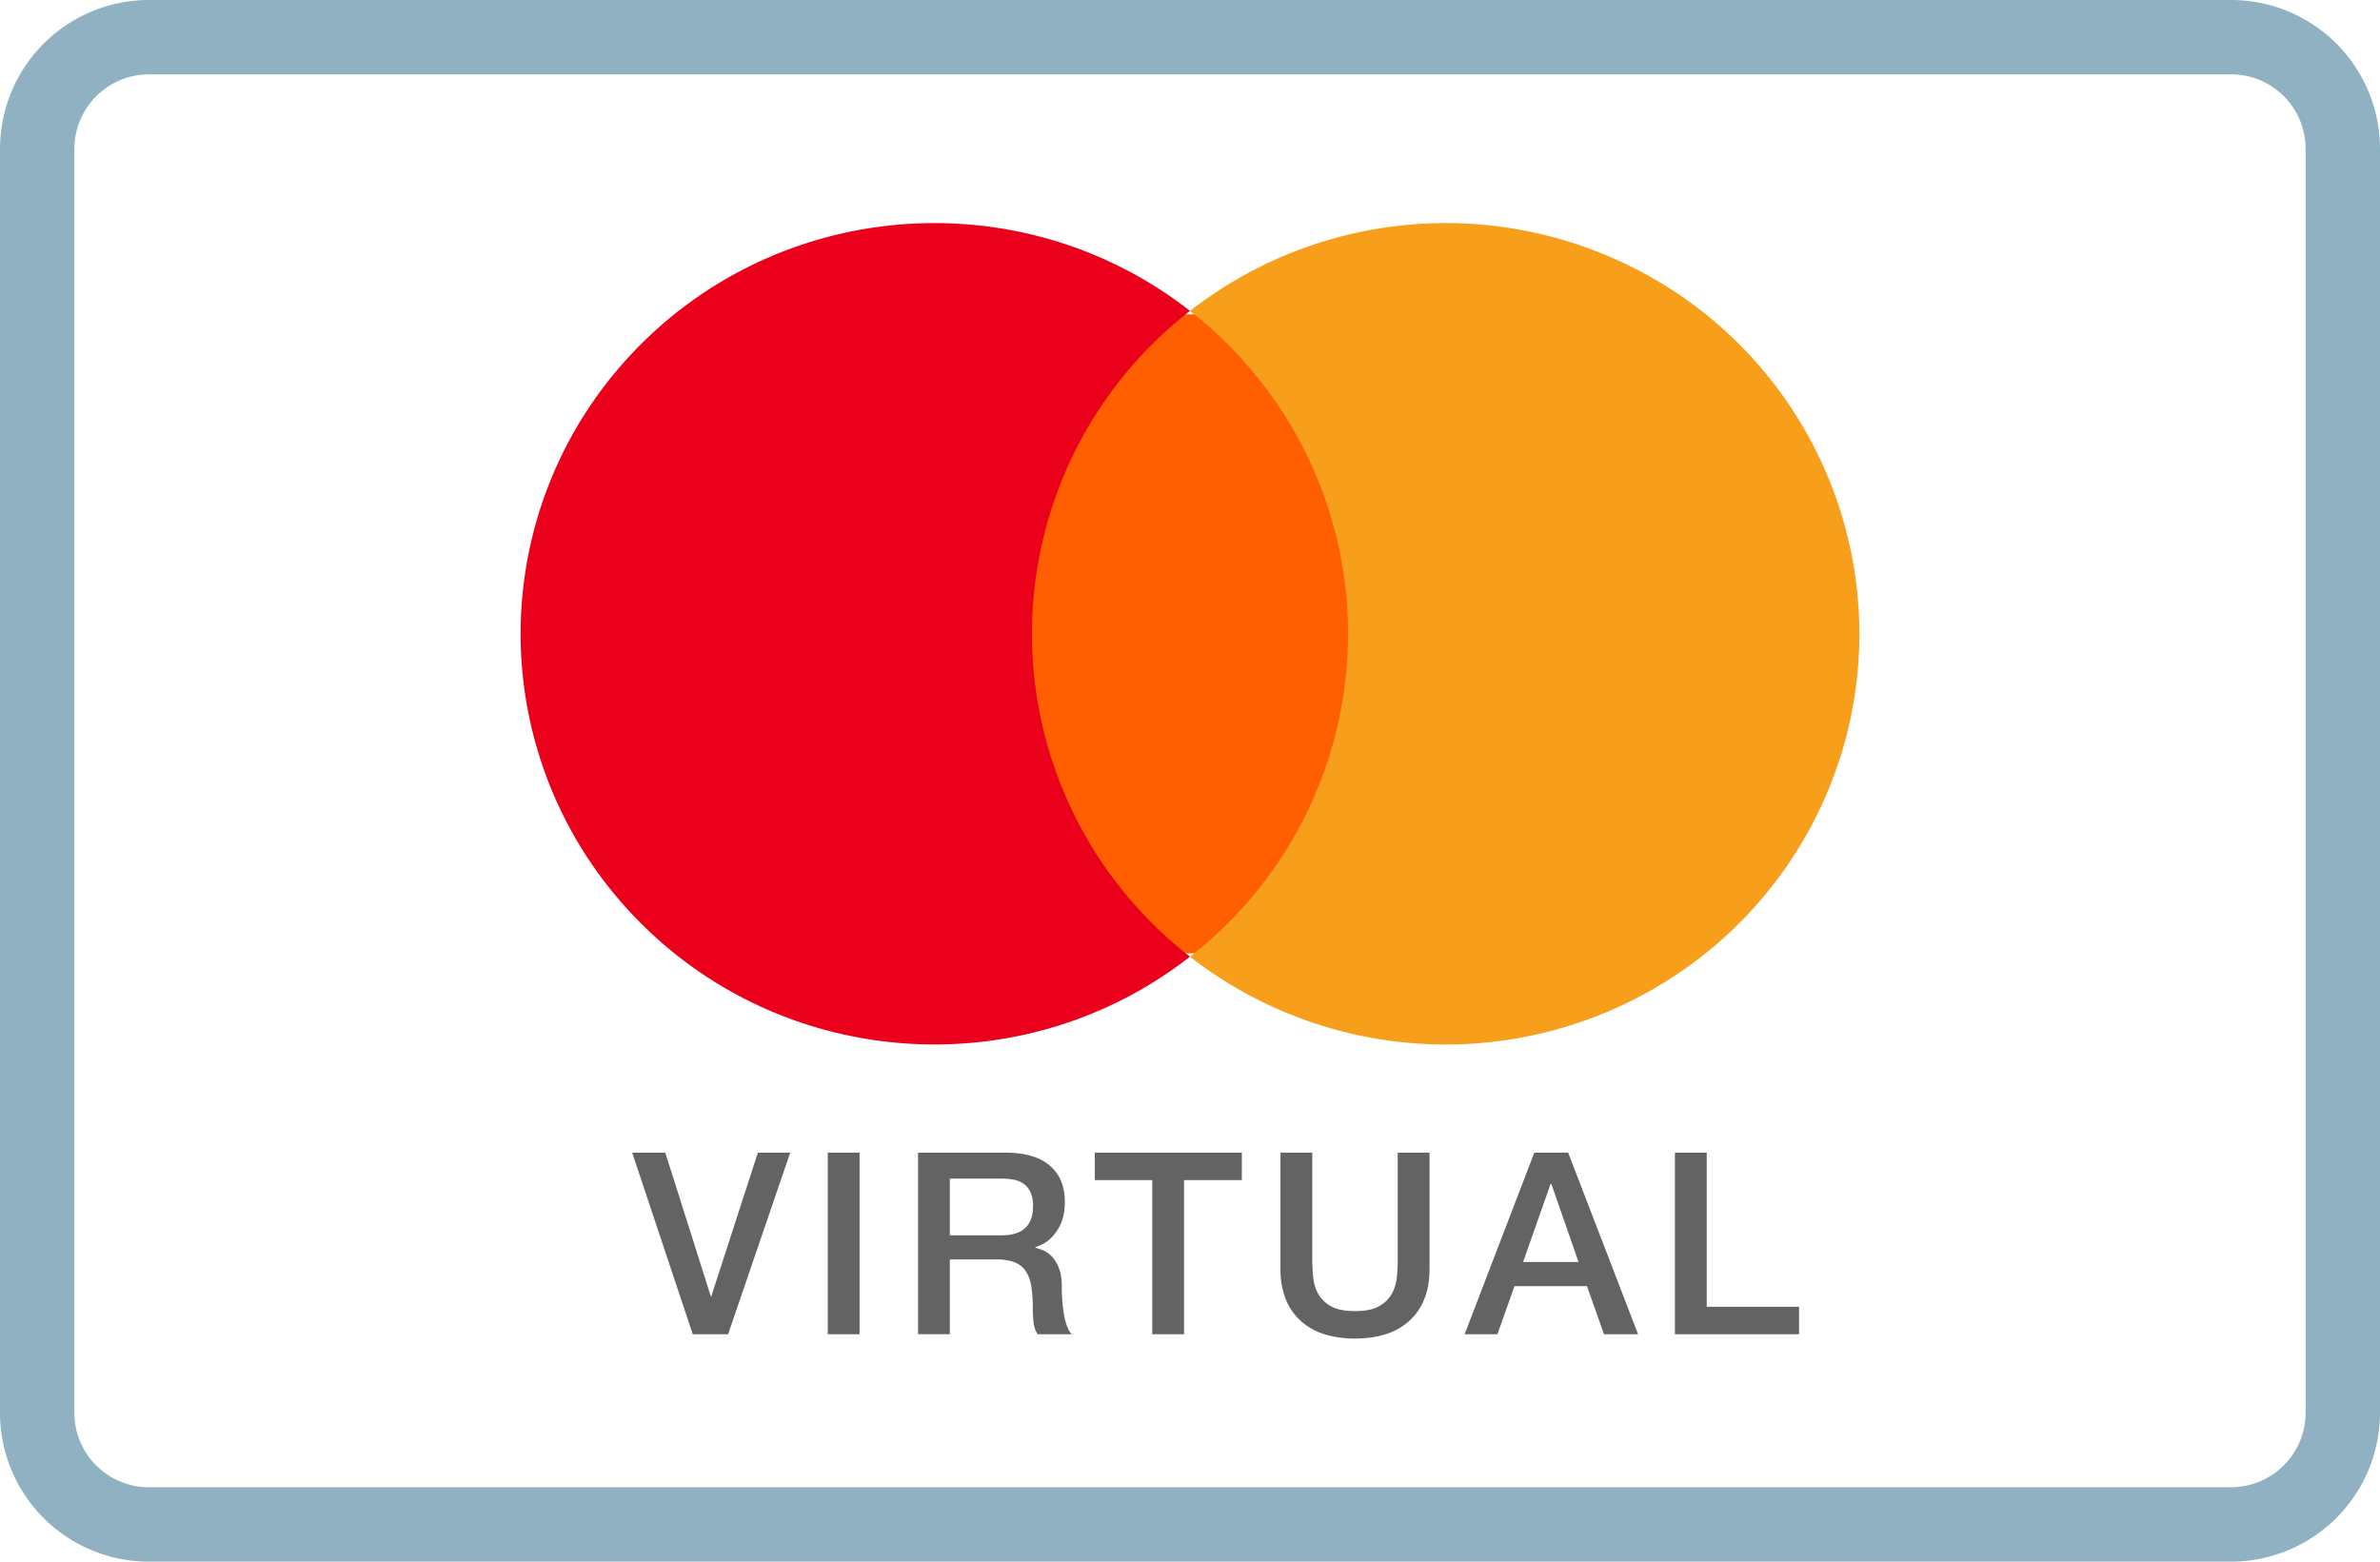<svg xmlns="http://www.w3.org/2000/svg" width="64" height="42" viewBox="0 0 64 42"><g fill="none" fill-rule="evenodd"><path fill="#8FB1C2" d="M4.004 0A4.008 4.008 0 000 4.008v33.983A4.004 4.004 0 004.004 42h55.993A4.009 4.009 0 0064 37.991V4.008A4.004 4.004 0 0059.997 0H4.004zM2 37.991V4.008C2 2.9 2.899 2 4.004 2h55.993C61.104 2 62 2.897 62 4.008v33.983a2.007 2.007 0 01-2.003 2.008H4.004A2.003 2.003 0 012 37.991z"/><path fill="#636363" d="M17 31h.89l1.224 3.865h.013L20.38 31h.869l-1.67 4.884h-.95L17 31zm5.26 0h.854v4.884h-.855V31zm2.427 0h2.332c.539 0 .942.116 1.211.349.27.232.404.556.404.971 0 .233-.035.425-.103.578a1.262 1.262 0 01-.24.37.935.935 0 01-.27.201 2.164 2.164 0 01-.194.082c.073.023.151.046.236.082a.696.696 0 01.236.175.95.95 0 01.18.311c.049.128.073.287.073.479 0 .287.021.548.065.783.043.235.11.402.201.503h-.916a.798.798 0 01-.113-.35 4.156 4.156 0 01-.017-.368 3.52 3.52 0 00-.041-.578 1.008 1.008 0 00-.15-.404.637.637 0 00-.298-.236 1.313 1.313 0 00-.482-.075h-1.259v2.01h-.855V31zm.855 2.223h1.402c.274 0 .481-.065.623-.195.141-.13.212-.325.212-.585a.905.905 0 00-.069-.38.553.553 0 00-.188-.229.691.691 0 00-.273-.109 1.814 1.814 0 00-.318-.027h-1.389v1.525zM29.44 31h3.954v.739H31.84v4.145h-.855v-4.145H29.44V31zm4.993 0h.855v2.845c0 .165.008.331.024.5.016.168.061.32.137.455a.867.867 0 00.342.331c.152.087.368.13.646.13s.494-.043.646-.13a.872.872 0 00.342-.331 1.14 1.14 0 00.137-.455 5.3 5.3 0 00.024-.5V31h.855v3.126c0 .314-.048.588-.144.82a1.58 1.58 0 01-.406.585 1.698 1.698 0 01-.633.353c-.246.077-.52.116-.821.116-.3 0-.575-.039-.82-.116a1.698 1.698 0 01-.633-.353 1.58 1.58 0 01-.407-.584 2.147 2.147 0 01-.144-.821V31zm6.826 0h.91l1.88 4.884h-.916l-.458-1.293h-1.95l-.458 1.293h-.882L41.259 31zm-.301 2.941h1.49l-.731-2.1h-.02l-.74 2.1zM45.04 31h.855v4.145h2.483v.739H45.04V31z"/><path fill="#FF5F00" fill-rule="nonzero" d="M27.091 8.455h9.818v17.182h-9.818z"/><path fill="#EB001B" fill-rule="nonzero" d="M27.75 17.047A10.998 10.998 0 0132 8.361c-4.562-3.559-11.112-3.04-15.048 1.191a10.987 10.987 0 000 14.987c3.936 4.231 10.486 4.75 15.048 1.19a10.998 10.998 0 01-4.25-8.682z"/><path fill="#F79E1B" fill-rule="nonzero" d="M50 17.047c0 4.228-2.432 8.086-6.263 9.933A11.19 11.19 0 0132 25.73a11.015 11.015 0 004.25-8.684c0-3.388-1.566-6.59-4.25-8.683A11.19 11.19 0 0143.737 7.11 11.037 11.037 0 0150 17.044v.003z"/></g></svg>